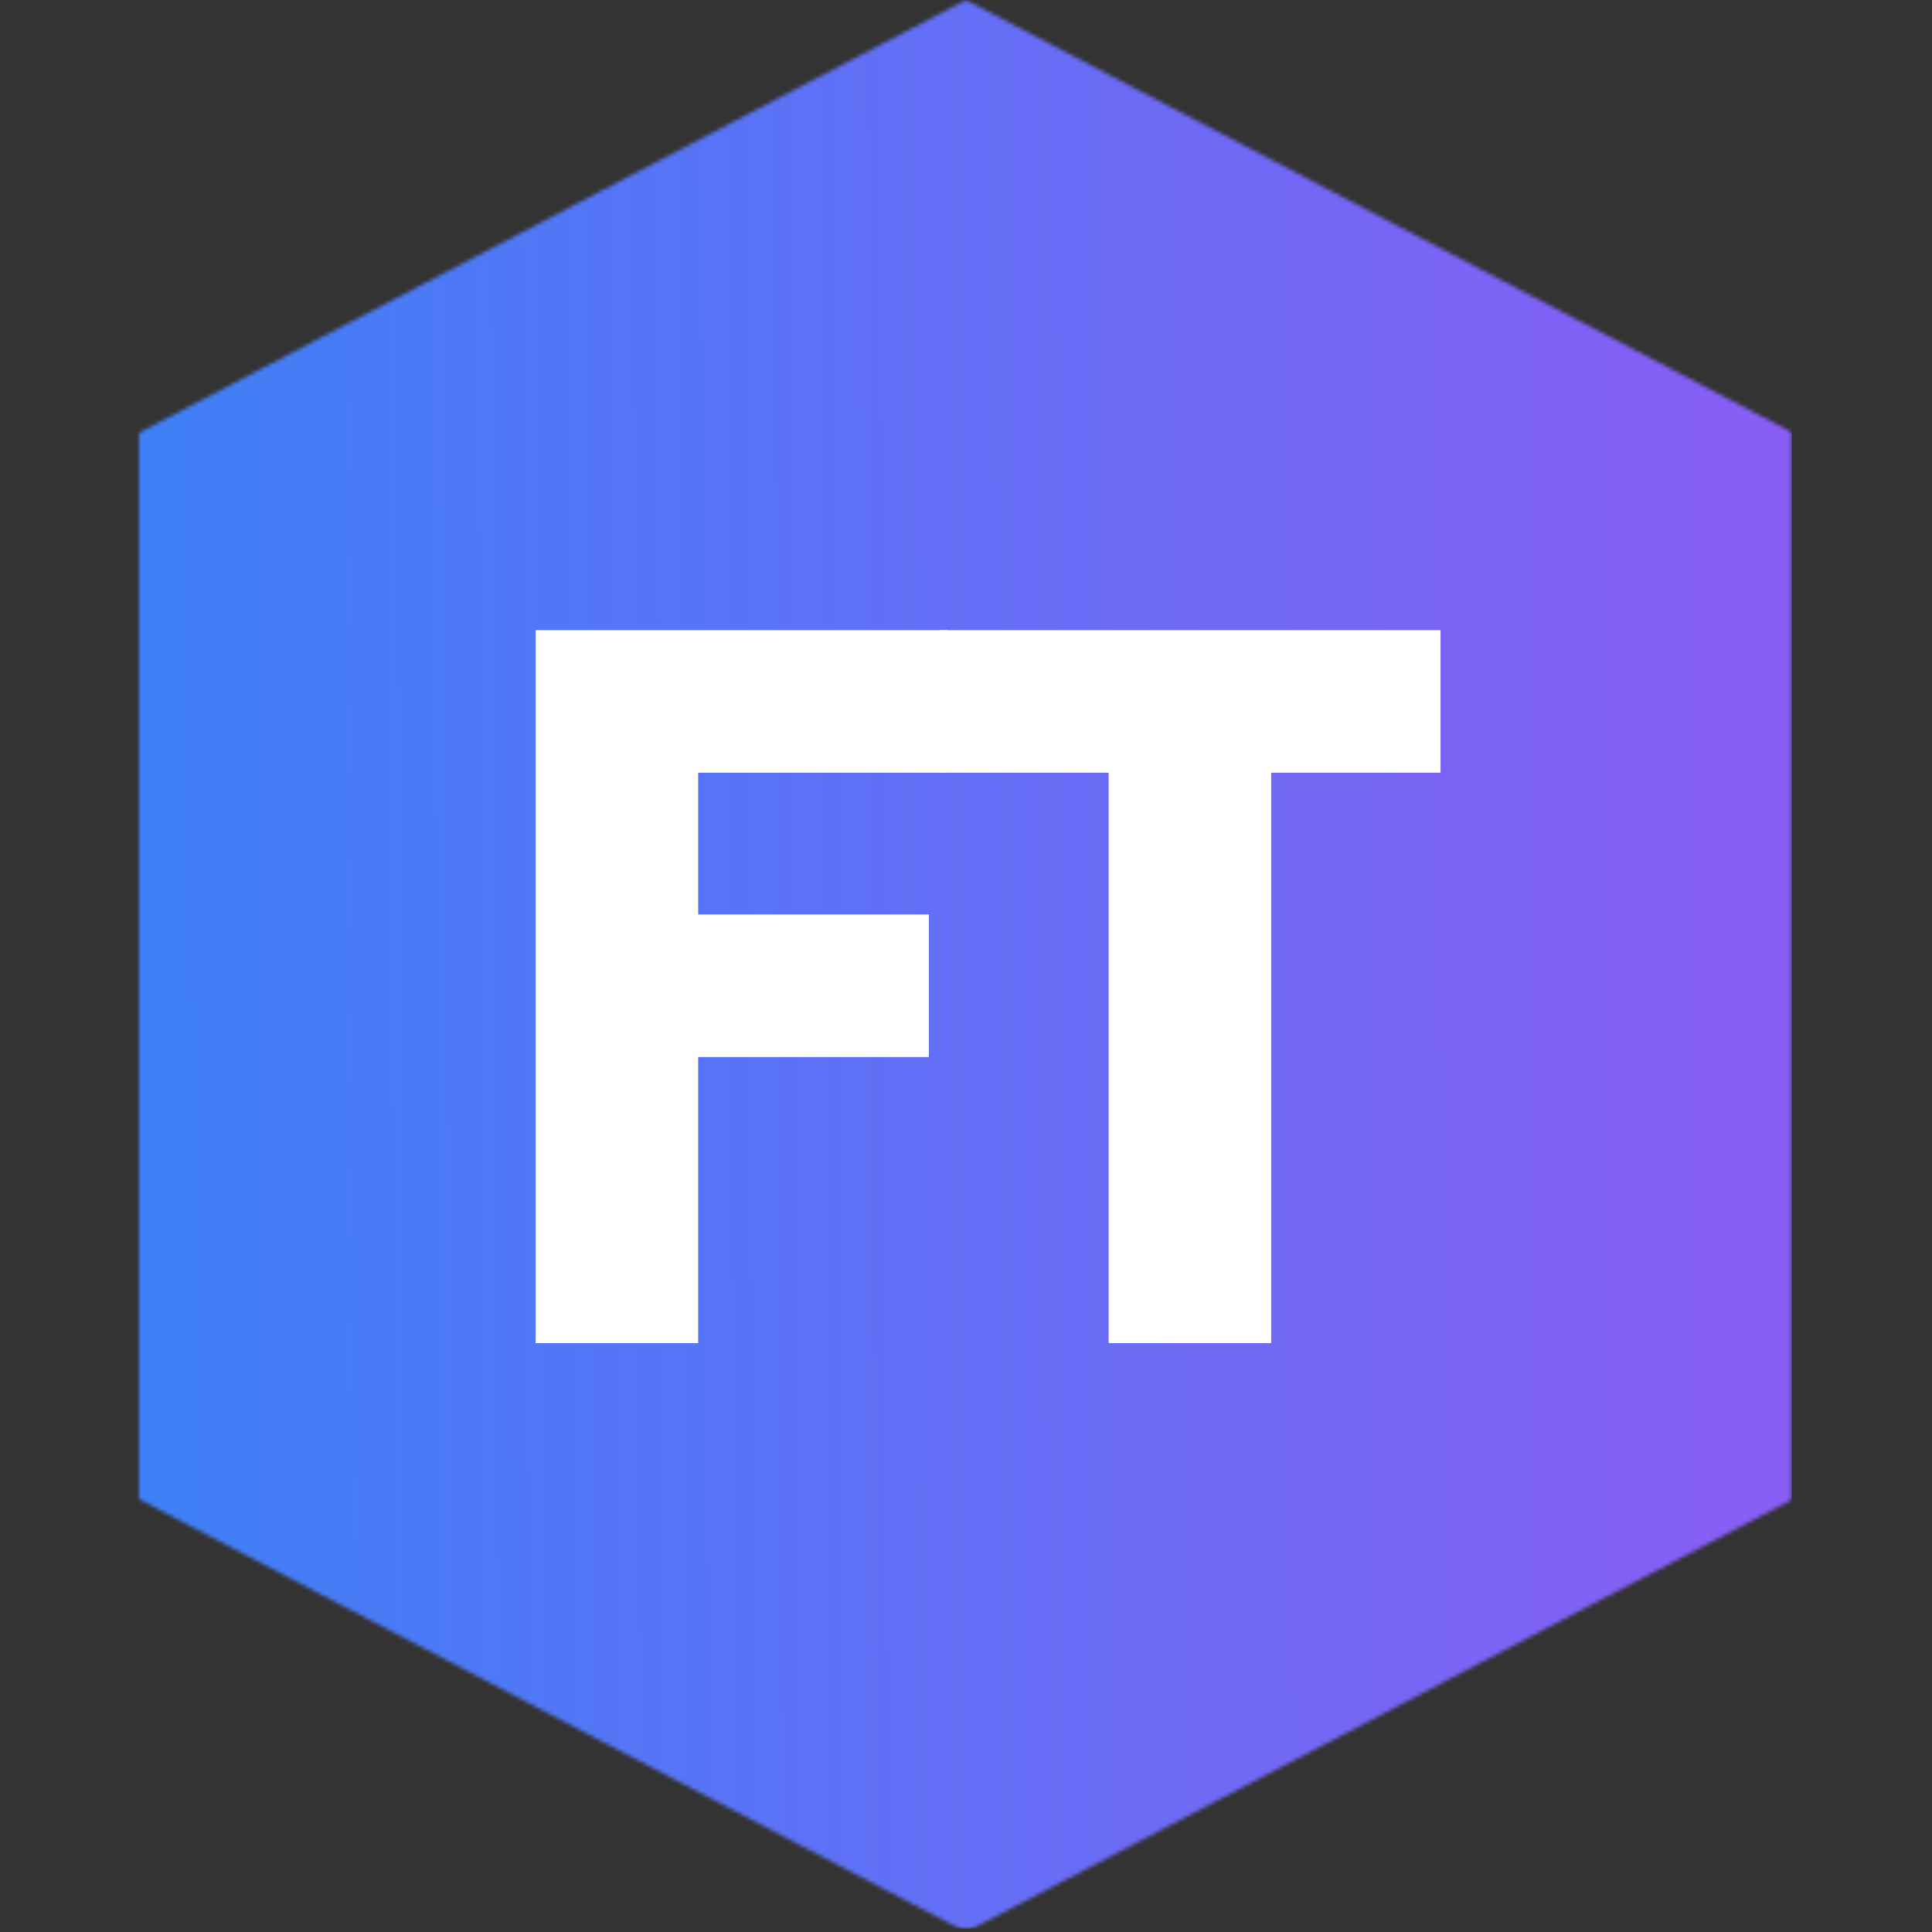 <svg width="500" height="500" viewBox="0 0 500 500" fill="none" xmlns="http://www.w3.org/2000/svg">
<rect x="0" y="0" width="500" height="500" fill="#333333" stroke="none"/>
<mask id="mask0_1_61" style="mask-type:luminance" maskUnits="userSpaceOnUse" x="35" y="0" width="429" height="500">
<path d="M35.589 0H463.714V499.177H35.589V0Z" fill="white"/>
</mask>
<g mask="url(#mask0_1_61)">
<mask id="mask1_1_61" style="mask-type:luminance" maskUnits="userSpaceOnUse" x="35" y="0" width="430" height="500">
<path d="M250 0L464.411 112.208V387.792L250 500L35.589 387.792V112.208L250 0Z" fill="white"/>
</mask>
<g mask="url(#mask1_1_61)">
<path d="M35.589 0V499.177H463.714V0H35.589Z" fill="url(#paint0_linear_1_61)"/>
</g>
</g>
<path d="M245.313 163.084V199.98H180.688V236.668H240.396V273.563H180.688V347.605H138.626V163.084H245.313Z" fill="white"/>
<path d="M243.082 199.98V163.084H372.812V199.98H328.978V347.605H286.916V199.98H243.082Z" fill="white"/>
<defs>
<linearGradient id="paint0_linear_1_61" x1="35.589" y1="250.672" x2="463.714" y2="248.505" gradientUnits="userSpaceOnUse">
<stop stop-color="#3F80F6"/>
<stop offset="1" stop-color="#895DF6"/>
</linearGradient>
</defs>
</svg>
